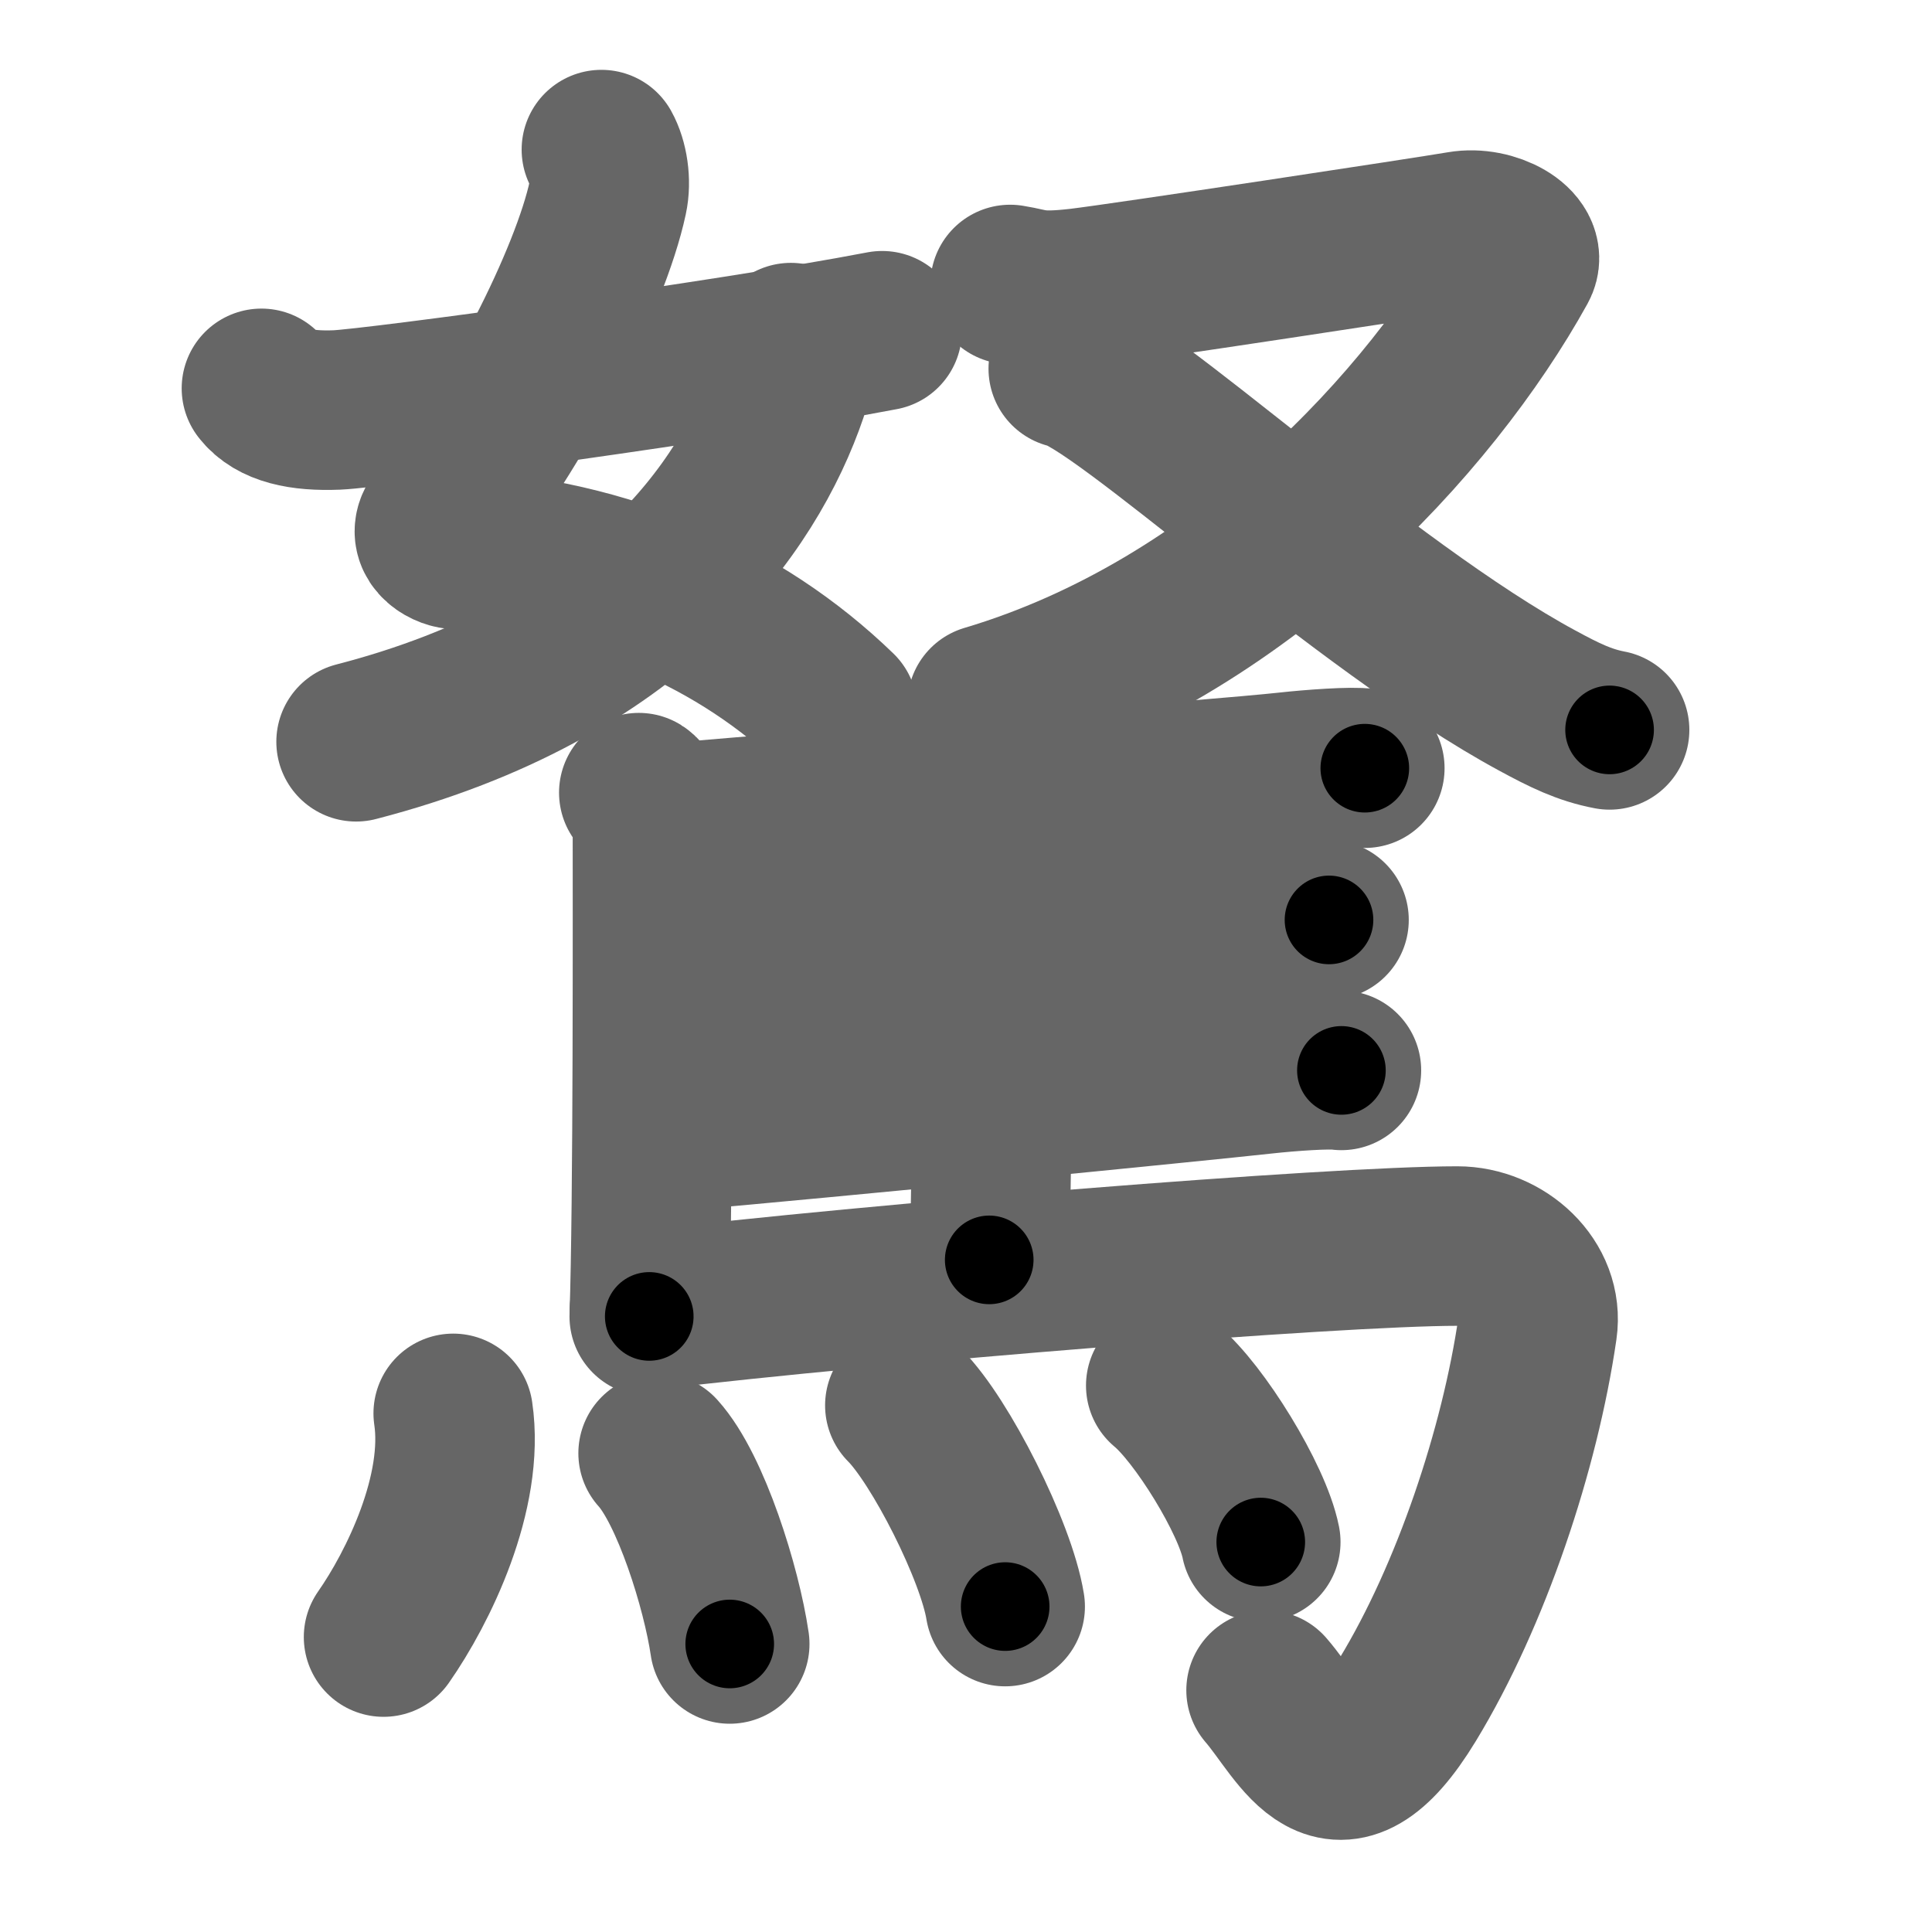 <svg xmlns="http://www.w3.org/2000/svg" width="109" height="109" viewBox="0 0 109 109" id="99d1"><g fill="none" stroke="#666" stroke-width="9" stroke-linecap="round" stroke-linejoin="round"><g><g><g><path d="M33.93,8.44c0.38,0.68,0.56,1.79,0.36,2.71c-0.97,4.54-5.25,13.06-9.48,18.13c-0.87,1.04,0.36,1.68,0.86,1.71c8.58,0.51,16.08,3.76,21.6,9.11" /><path d="M44.62,19.33c0.07,0.57,0.12,1.96-0.16,2.77c-2.23,6.56-8.61,15.67-24.37,19.75" /><path d="M14.75,21.91c0.75,0.97,2.25,1.3,4.25,1.22c2.15-0.09,21.86-2.76,30.77-4.47" /></g><g><path d="M56.99,16.05c1.26,0.2,1.42,0.49,3.93,0.2c2.52-0.3,19.77-2.92,21.5-3.22c1.73-0.3,3.8,0.85,3.2,1.94C80.75,23.78,70,35.49,55.69,39.74" /><path d="M60.27,20.8c2.83,0.48,16.63,13.42,26.47,18.73c1.53,0.83,2.65,1.38,4.07,1.65" /></g></g><g><path d="M36.04,44.72c0.37,0.23,0.77,1.5,0.77,1.89c0,4.03,0.04,21.32-0.18,27.66" /><path d="M37.89,46.42c9.1-0.79,30.84-2.44,34.75-2.87c1.36-0.15,3.67-0.32,4.36-0.21" /><path d="M55.32,46.17c0.37,0.23,0.67,0.54,0.67,0.94c0,4.03,0.04,17.63-0.18,23.97" /><path d="M37.49,55.37c9.1-0.79,29.22-2.83,33.13-3.26c1.36-0.15,3.67-0.32,4.36-0.21" /><path d="M37.69,63.86c9.1-0.79,29.72-2.83,33.63-3.26c1.36-0.15,3.68-0.32,4.36-0.21" /><path d="M36.64,73.91c12.53-1.5,38.61-3.61,45.58-3.61c2.54,0,4.89,2.12,4.52,4.64C85.75,81.75,83,90,79.42,95.89c-4.08,6.71-5.92,1.86-7.99-0.53" /><g><path d="M25.57,79.74c0.66,4.45-1.98,9.83-3.93,12.62" /><path d="M37.13,81.99c1.84,2.03,3.58,7.6,4.04,10.76" /><path d="M51.05,79.29c2,2,5.16,8.23,5.66,11.35" /><path d="M65.77,78.17c1.89,1.56,4.88,6.41,5.36,8.83" /></g></g></g></g><g fill="none" stroke="#000" stroke-width="5" stroke-linecap="round" stroke-linejoin="round"><path d="M33.93,8.44c0.38,0.68,0.56,1.79,0.36,2.71c-0.97,4.54-5.25,13.06-9.48,18.13c-0.87,1.04,0.36,1.68,0.86,1.71c8.58,0.51,16.08,3.76,21.6,9.11" stroke-dasharray="49.783" stroke-dashoffset="49.783"><animate attributeName="stroke-dashoffset" values="49.783;49.783;0" dur="0.498s" fill="freeze" begin="0s;99d1.click" /></path><path d="M44.62,19.33c0.07,0.57,0.12,1.96-0.16,2.77c-2.23,6.56-8.61,15.67-24.37,19.75" stroke-dasharray="35.502" stroke-dashoffset="35.502"><animate attributeName="stroke-dashoffset" values="35.502" fill="freeze" begin="99d1.click" /><animate attributeName="stroke-dashoffset" values="35.502;35.502;0" keyTimes="0;0.584;1" dur="0.853s" fill="freeze" begin="0s;99d1.click" /></path><path d="M14.75,21.91c0.75,0.97,2.25,1.3,4.25,1.22c2.15-0.09,21.86-2.76,30.77-4.47" stroke-dasharray="35.685" stroke-dashoffset="35.685"><animate attributeName="stroke-dashoffset" values="35.685" fill="freeze" begin="99d1.click" /><animate attributeName="stroke-dashoffset" values="35.685;35.685;0" keyTimes="0;0.705;1" dur="1.21s" fill="freeze" begin="0s;99d1.click" /></path><path d="M56.99,16.05c1.26,0.2,1.42,0.49,3.93,0.2c2.52-0.3,19.77-2.92,21.5-3.22c1.73-0.3,3.8,0.85,3.2,1.94C80.75,23.78,70,35.49,55.69,39.74" stroke-dasharray="69.881" stroke-dashoffset="69.881"><animate attributeName="stroke-dashoffset" values="69.881" fill="freeze" begin="99d1.click" /><animate attributeName="stroke-dashoffset" values="69.881;69.881;0" keyTimes="0;0.697;1" dur="1.735s" fill="freeze" begin="0s;99d1.click" /></path><path d="M60.27,20.8c2.83,0.48,16.63,13.42,26.47,18.73c1.53,0.83,2.65,1.38,4.07,1.65" stroke-dasharray="36.905" stroke-dashoffset="36.905"><animate attributeName="stroke-dashoffset" values="36.905" fill="freeze" begin="99d1.click" /><animate attributeName="stroke-dashoffset" values="36.905;36.905;0" keyTimes="0;0.825;1" dur="2.104s" fill="freeze" begin="0s;99d1.click" /></path><path d="M36.04,44.72c0.37,0.23,0.77,1.5,0.77,1.89c0,4.03,0.04,21.32-0.18,27.66" stroke-dasharray="29.742" stroke-dashoffset="29.742"><animate attributeName="stroke-dashoffset" values="29.742" fill="freeze" begin="99d1.click" /><animate attributeName="stroke-dashoffset" values="29.742;29.742;0" keyTimes="0;0.876;1" dur="2.401s" fill="freeze" begin="0s;99d1.click" /></path><path d="M37.89,46.42c9.1-0.79,30.84-2.44,34.75-2.87c1.36-0.15,3.67-0.32,4.36-0.21" stroke-dasharray="39.241" stroke-dashoffset="39.241"><animate attributeName="stroke-dashoffset" values="39.241" fill="freeze" begin="99d1.click" /><animate attributeName="stroke-dashoffset" values="39.241;39.241;0" keyTimes="0;0.86;1" dur="2.793s" fill="freeze" begin="0s;99d1.click" /></path><path d="M55.32,46.17c0.37,0.23,0.67,0.54,0.67,0.94c0,4.03,0.04,17.63-0.18,23.97" stroke-dasharray="25.179" stroke-dashoffset="25.179"><animate attributeName="stroke-dashoffset" values="25.179" fill="freeze" begin="99d1.click" /><animate attributeName="stroke-dashoffset" values="25.179;25.179;0" keyTimes="0;0.917;1" dur="3.045s" fill="freeze" begin="0s;99d1.click" /></path><path d="M37.49,55.37c9.1-0.79,29.22-2.83,33.13-3.26c1.36-0.15,3.67-0.32,4.36-0.21" stroke-dasharray="37.662" stroke-dashoffset="37.662"><animate attributeName="stroke-dashoffset" values="37.662" fill="freeze" begin="99d1.click" /><animate attributeName="stroke-dashoffset" values="37.662;37.662;0" keyTimes="0;0.89;1" dur="3.422s" fill="freeze" begin="0s;99d1.click" /></path><path d="M37.69,63.86c9.1-0.79,29.72-2.83,33.63-3.26c1.36-0.15,3.68-0.32,4.36-0.21" stroke-dasharray="38.16" stroke-dashoffset="38.16"><animate attributeName="stroke-dashoffset" values="38.16" fill="freeze" begin="99d1.click" /><animate attributeName="stroke-dashoffset" values="38.16;38.16;0" keyTimes="0;0.9;1" dur="3.804s" fill="freeze" begin="0s;99d1.click" /></path><path d="M36.64,73.91c12.53-1.5,38.61-3.61,45.58-3.61c2.54,0,4.89,2.12,4.52,4.64C85.75,81.75,83,90,79.42,95.89c-4.08,6.71-5.92,1.86-7.99-0.53" stroke-dasharray="86.607" stroke-dashoffset="86.607"><animate attributeName="stroke-dashoffset" values="86.607" fill="freeze" begin="99d1.click" /><animate attributeName="stroke-dashoffset" values="86.607;86.607;0" keyTimes="0;0.854;1" dur="4.455s" fill="freeze" begin="0s;99d1.click" /></path><path d="M25.57,79.74c0.66,4.45-1.98,9.83-3.93,12.62" stroke-dasharray="13.495" stroke-dashoffset="13.495"><animate attributeName="stroke-dashoffset" values="13.495" fill="freeze" begin="99d1.click" /><animate attributeName="stroke-dashoffset" values="13.495;13.495;0" keyTimes="0;0.971;1" dur="4.59s" fill="freeze" begin="0s;99d1.click" /></path><path d="M37.13,81.99c1.84,2.03,3.58,7.6,4.04,10.76" stroke-dasharray="11.603" stroke-dashoffset="11.603"><animate attributeName="stroke-dashoffset" values="11.603" fill="freeze" begin="99d1.click" /><animate attributeName="stroke-dashoffset" values="11.603;11.603;0" keyTimes="0;0.975;1" dur="4.706s" fill="freeze" begin="0s;99d1.click" /></path><path d="M51.05,79.29c2,2,5.16,8.23,5.66,11.35" stroke-dasharray="12.801" stroke-dashoffset="12.801"><animate attributeName="stroke-dashoffset" values="12.801" fill="freeze" begin="99d1.click" /><animate attributeName="stroke-dashoffset" values="12.801;12.801;0" keyTimes="0;0.974;1" dur="4.834s" fill="freeze" begin="0s;99d1.click" /></path><path d="M65.77,78.17c1.89,1.56,4.88,6.41,5.36,8.83" stroke-dasharray="10.445" stroke-dashoffset="10.445"><animate attributeName="stroke-dashoffset" values="10.445" fill="freeze" begin="99d1.click" /><animate attributeName="stroke-dashoffset" values="10.445;10.445;0" keyTimes="0;0.979;1" dur="4.938s" fill="freeze" begin="0s;99d1.click" /></path></g></svg>
